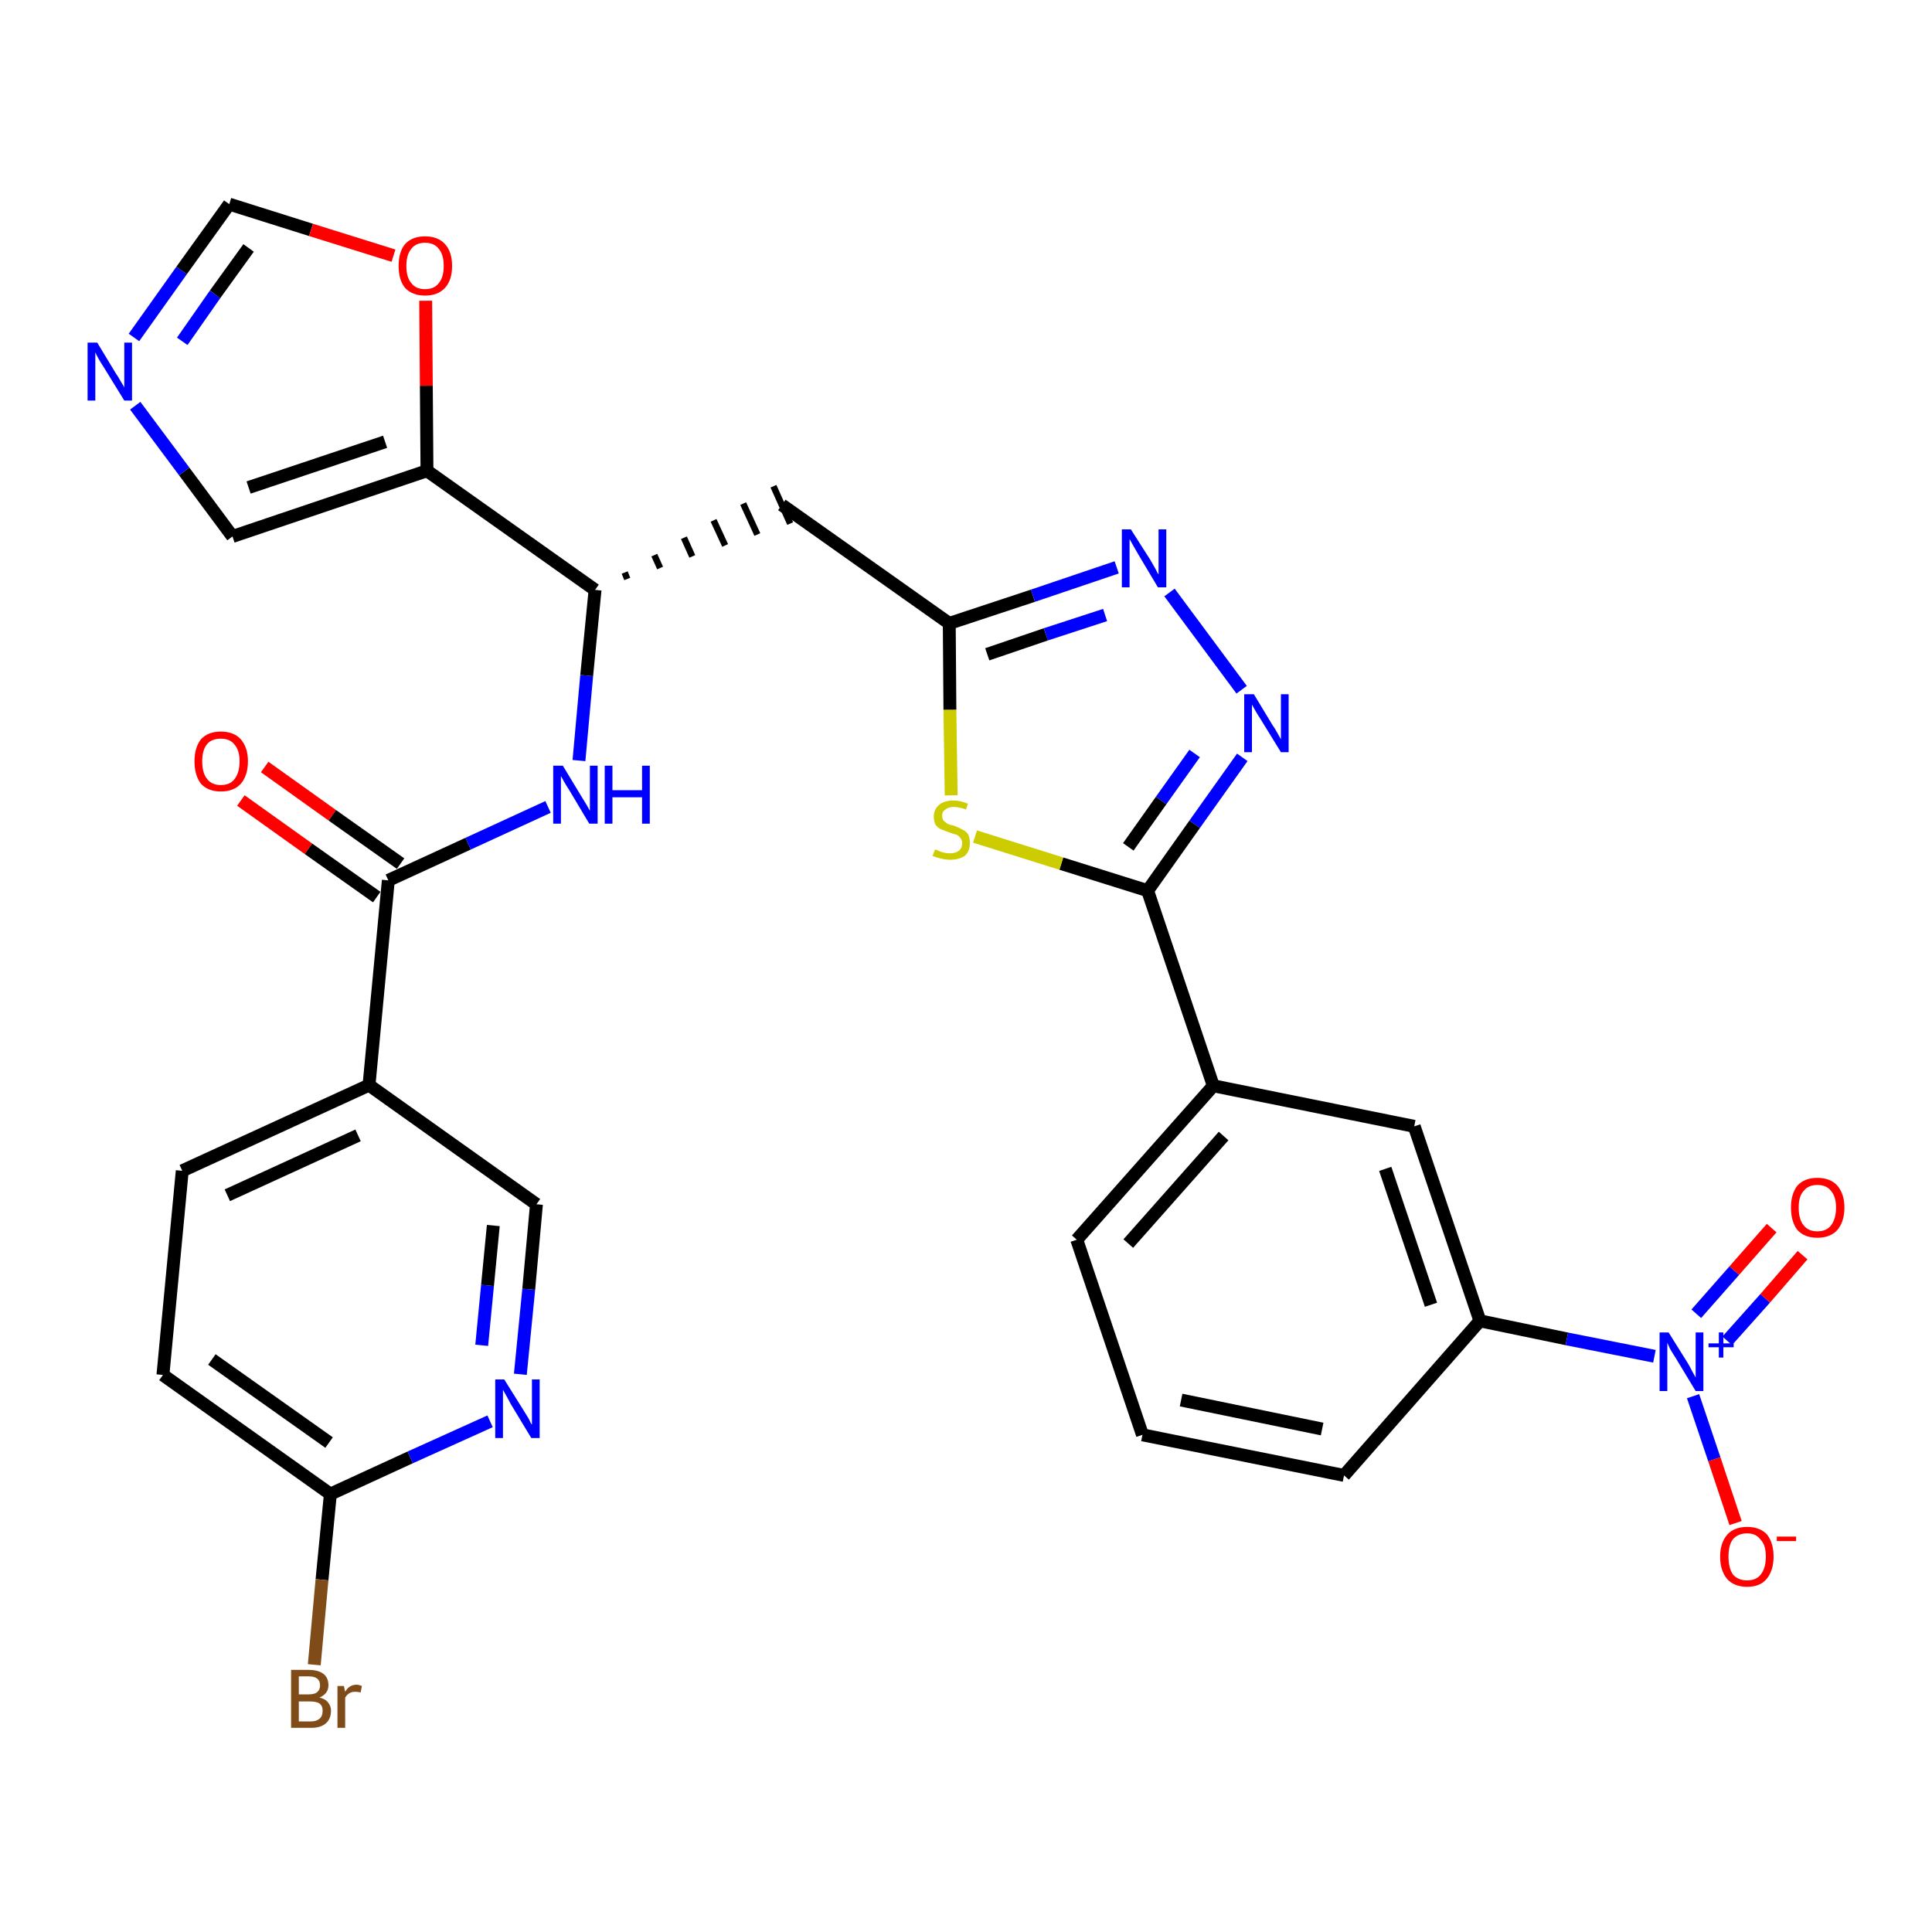 <?xml version='1.0' encoding='iso-8859-1'?>
<svg version='1.1' baseProfile='full'
              xmlns='http://www.w3.org/2000/svg'
                      xmlns:rdkit='http://www.rdkit.org/xml'
                      xmlns:xlink='http://www.w3.org/1999/xlink'
                  xml:space='preserve'
width='300px' height='300px' viewBox='0 0 300 300'>
<!-- END OF HEADER -->
<path class='bond-0 atom-0 atom-1' d='M 37.4,124.3 L 47.9,131.8' style='fill:none;fill-rule:evenodd;stroke:#FF0000;stroke-width:2.0px;stroke-linecap:butt;stroke-linejoin:miter;stroke-opacity:1' />
<path class='bond-0 atom-0 atom-1' d='M 47.9,131.8 L 58.5,139.3' style='fill:none;fill-rule:evenodd;stroke:#000000;stroke-width:2.0px;stroke-linecap:butt;stroke-linejoin:miter;stroke-opacity:1' />
<path class='bond-0 atom-0 atom-1' d='M 41.1,119.1 L 51.6,126.6' style='fill:none;fill-rule:evenodd;stroke:#FF0000;stroke-width:2.0px;stroke-linecap:butt;stroke-linejoin:miter;stroke-opacity:1' />
<path class='bond-0 atom-0 atom-1' d='M 51.6,126.6 L 62.2,134.1' style='fill:none;fill-rule:evenodd;stroke:#000000;stroke-width:2.0px;stroke-linecap:butt;stroke-linejoin:miter;stroke-opacity:1' />
<path class='bond-1 atom-1 atom-2' d='M 60.3,136.7 L 72.7,131.0' style='fill:none;fill-rule:evenodd;stroke:#000000;stroke-width:2.0px;stroke-linecap:butt;stroke-linejoin:miter;stroke-opacity:1' />
<path class='bond-1 atom-1 atom-2' d='M 72.7,131.0 L 85.1,125.3' style='fill:none;fill-rule:evenodd;stroke:#0000FF;stroke-width:2.0px;stroke-linecap:butt;stroke-linejoin:miter;stroke-opacity:1' />
<path class='bond-23 atom-1 atom-24' d='M 60.3,136.7 L 57.3,168.5' style='fill:none;fill-rule:evenodd;stroke:#000000;stroke-width:2.0px;stroke-linecap:butt;stroke-linejoin:miter;stroke-opacity:1' />
<path class='bond-2 atom-2 atom-3' d='M 89.9,118.1 L 91.1,104.9' style='fill:none;fill-rule:evenodd;stroke:#0000FF;stroke-width:2.0px;stroke-linecap:butt;stroke-linejoin:miter;stroke-opacity:1' />
<path class='bond-2 atom-2 atom-3' d='M 91.1,104.9 L 92.4,91.6' style='fill:none;fill-rule:evenodd;stroke:#000000;stroke-width:2.0px;stroke-linecap:butt;stroke-linejoin:miter;stroke-opacity:1' />
<path class='bond-3 atom-3 atom-4' d='M 97.4,89.9 L 97.0,88.9' style='fill:none;fill-rule:evenodd;stroke:#000000;stroke-width:1.0px;stroke-linecap:butt;stroke-linejoin:miter;stroke-opacity:1' />
<path class='bond-3 atom-3 atom-4' d='M 102.5,88.2 L 101.6,86.2' style='fill:none;fill-rule:evenodd;stroke:#000000;stroke-width:1.0px;stroke-linecap:butt;stroke-linejoin:miter;stroke-opacity:1' />
<path class='bond-3 atom-3 atom-4' d='M 107.5,86.4 L 106.2,83.5' style='fill:none;fill-rule:evenodd;stroke:#000000;stroke-width:1.0px;stroke-linecap:butt;stroke-linejoin:miter;stroke-opacity:1' />
<path class='bond-3 atom-3 atom-4' d='M 112.6,84.7 L 110.8,80.8' style='fill:none;fill-rule:evenodd;stroke:#000000;stroke-width:1.0px;stroke-linecap:butt;stroke-linejoin:miter;stroke-opacity:1' />
<path class='bond-3 atom-3 atom-4' d='M 117.6,83.0 L 115.4,78.2' style='fill:none;fill-rule:evenodd;stroke:#000000;stroke-width:1.0px;stroke-linecap:butt;stroke-linejoin:miter;stroke-opacity:1' />
<path class='bond-3 atom-3 atom-4' d='M 122.7,81.3 L 120.1,75.5' style='fill:none;fill-rule:evenodd;stroke:#000000;stroke-width:1.0px;stroke-linecap:butt;stroke-linejoin:miter;stroke-opacity:1' />
<path class='bond-18 atom-3 atom-19' d='M 92.4,91.6 L 66.3,73.1' style='fill:none;fill-rule:evenodd;stroke:#000000;stroke-width:2.0px;stroke-linecap:butt;stroke-linejoin:miter;stroke-opacity:1' />
<path class='bond-4 atom-4 atom-5' d='M 121.4,78.4 L 147.4,96.8' style='fill:none;fill-rule:evenodd;stroke:#000000;stroke-width:2.0px;stroke-linecap:butt;stroke-linejoin:miter;stroke-opacity:1' />
<path class='bond-5 atom-5 atom-6' d='M 147.4,96.8 L 160.4,92.5' style='fill:none;fill-rule:evenodd;stroke:#000000;stroke-width:2.0px;stroke-linecap:butt;stroke-linejoin:miter;stroke-opacity:1' />
<path class='bond-5 atom-5 atom-6' d='M 160.4,92.5 L 173.4,88.1' style='fill:none;fill-rule:evenodd;stroke:#0000FF;stroke-width:2.0px;stroke-linecap:butt;stroke-linejoin:miter;stroke-opacity:1' />
<path class='bond-5 atom-5 atom-6' d='M 153.3,101.6 L 162.4,98.5' style='fill:none;fill-rule:evenodd;stroke:#000000;stroke-width:2.0px;stroke-linecap:butt;stroke-linejoin:miter;stroke-opacity:1' />
<path class='bond-5 atom-5 atom-6' d='M 162.4,98.5 L 171.6,95.5' style='fill:none;fill-rule:evenodd;stroke:#0000FF;stroke-width:2.0px;stroke-linecap:butt;stroke-linejoin:miter;stroke-opacity:1' />
<path class='bond-30 atom-18 atom-5' d='M 147.7,123.5 L 147.5,110.2' style='fill:none;fill-rule:evenodd;stroke:#CCCC00;stroke-width:2.0px;stroke-linecap:butt;stroke-linejoin:miter;stroke-opacity:1' />
<path class='bond-30 atom-18 atom-5' d='M 147.5,110.2 L 147.4,96.8' style='fill:none;fill-rule:evenodd;stroke:#000000;stroke-width:2.0px;stroke-linecap:butt;stroke-linejoin:miter;stroke-opacity:1' />
<path class='bond-6 atom-6 atom-7' d='M 181.6,92.0 L 192.8,107.1' style='fill:none;fill-rule:evenodd;stroke:#0000FF;stroke-width:2.0px;stroke-linecap:butt;stroke-linejoin:miter;stroke-opacity:1' />
<path class='bond-7 atom-7 atom-8' d='M 192.9,117.6 L 185.5,128.0' style='fill:none;fill-rule:evenodd;stroke:#0000FF;stroke-width:2.0px;stroke-linecap:butt;stroke-linejoin:miter;stroke-opacity:1' />
<path class='bond-7 atom-7 atom-8' d='M 185.5,128.0 L 178.2,138.3' style='fill:none;fill-rule:evenodd;stroke:#000000;stroke-width:2.0px;stroke-linecap:butt;stroke-linejoin:miter;stroke-opacity:1' />
<path class='bond-7 atom-7 atom-8' d='M 185.5,117.0 L 180.3,124.3' style='fill:none;fill-rule:evenodd;stroke:#0000FF;stroke-width:2.0px;stroke-linecap:butt;stroke-linejoin:miter;stroke-opacity:1' />
<path class='bond-7 atom-7 atom-8' d='M 180.3,124.3 L 175.2,131.5' style='fill:none;fill-rule:evenodd;stroke:#000000;stroke-width:2.0px;stroke-linecap:butt;stroke-linejoin:miter;stroke-opacity:1' />
<path class='bond-8 atom-8 atom-9' d='M 178.2,138.3 L 188.4,168.6' style='fill:none;fill-rule:evenodd;stroke:#000000;stroke-width:2.0px;stroke-linecap:butt;stroke-linejoin:miter;stroke-opacity:1' />
<path class='bond-17 atom-8 atom-18' d='M 178.2,138.3 L 164.8,134.1' style='fill:none;fill-rule:evenodd;stroke:#000000;stroke-width:2.0px;stroke-linecap:butt;stroke-linejoin:miter;stroke-opacity:1' />
<path class='bond-17 atom-8 atom-18' d='M 164.8,134.1 L 151.4,129.9' style='fill:none;fill-rule:evenodd;stroke:#CCCC00;stroke-width:2.0px;stroke-linecap:butt;stroke-linejoin:miter;stroke-opacity:1' />
<path class='bond-9 atom-9 atom-10' d='M 188.4,168.6 L 167.2,192.5' style='fill:none;fill-rule:evenodd;stroke:#000000;stroke-width:2.0px;stroke-linecap:butt;stroke-linejoin:miter;stroke-opacity:1' />
<path class='bond-9 atom-9 atom-10' d='M 190.0,176.4 L 175.2,193.1' style='fill:none;fill-rule:evenodd;stroke:#000000;stroke-width:2.0px;stroke-linecap:butt;stroke-linejoin:miter;stroke-opacity:1' />
<path class='bond-33 atom-17 atom-9' d='M 219.6,174.9 L 188.4,168.6' style='fill:none;fill-rule:evenodd;stroke:#000000;stroke-width:2.0px;stroke-linecap:butt;stroke-linejoin:miter;stroke-opacity:1' />
<path class='bond-10 atom-10 atom-11' d='M 167.2,192.5 L 177.4,222.8' style='fill:none;fill-rule:evenodd;stroke:#000000;stroke-width:2.0px;stroke-linecap:butt;stroke-linejoin:miter;stroke-opacity:1' />
<path class='bond-11 atom-11 atom-12' d='M 177.4,222.8 L 208.7,229.1' style='fill:none;fill-rule:evenodd;stroke:#000000;stroke-width:2.0px;stroke-linecap:butt;stroke-linejoin:miter;stroke-opacity:1' />
<path class='bond-11 atom-11 atom-12' d='M 183.4,217.4 L 205.3,221.9' style='fill:none;fill-rule:evenodd;stroke:#000000;stroke-width:2.0px;stroke-linecap:butt;stroke-linejoin:miter;stroke-opacity:1' />
<path class='bond-12 atom-12 atom-13' d='M 208.7,229.1 L 229.8,205.1' style='fill:none;fill-rule:evenodd;stroke:#000000;stroke-width:2.0px;stroke-linecap:butt;stroke-linejoin:miter;stroke-opacity:1' />
<path class='bond-13 atom-13 atom-14' d='M 229.8,205.1 L 243.3,207.9' style='fill:none;fill-rule:evenodd;stroke:#000000;stroke-width:2.0px;stroke-linecap:butt;stroke-linejoin:miter;stroke-opacity:1' />
<path class='bond-13 atom-13 atom-14' d='M 243.3,207.9 L 256.9,210.6' style='fill:none;fill-rule:evenodd;stroke:#0000FF;stroke-width:2.0px;stroke-linecap:butt;stroke-linejoin:miter;stroke-opacity:1' />
<path class='bond-16 atom-13 atom-17' d='M 229.8,205.1 L 219.6,174.9' style='fill:none;fill-rule:evenodd;stroke:#000000;stroke-width:2.0px;stroke-linecap:butt;stroke-linejoin:miter;stroke-opacity:1' />
<path class='bond-16 atom-13 atom-17' d='M 222.2,202.6 L 215.1,181.5' style='fill:none;fill-rule:evenodd;stroke:#000000;stroke-width:2.0px;stroke-linecap:butt;stroke-linejoin:miter;stroke-opacity:1' />
<path class='bond-14 atom-14 atom-15' d='M 268.2,208.2 L 274.1,201.6' style='fill:none;fill-rule:evenodd;stroke:#0000FF;stroke-width:2.0px;stroke-linecap:butt;stroke-linejoin:miter;stroke-opacity:1' />
<path class='bond-14 atom-14 atom-15' d='M 274.1,201.6 L 279.9,194.9' style='fill:none;fill-rule:evenodd;stroke:#FF0000;stroke-width:2.0px;stroke-linecap:butt;stroke-linejoin:miter;stroke-opacity:1' />
<path class='bond-14 atom-14 atom-15' d='M 263.4,204.0 L 269.3,197.3' style='fill:none;fill-rule:evenodd;stroke:#0000FF;stroke-width:2.0px;stroke-linecap:butt;stroke-linejoin:miter;stroke-opacity:1' />
<path class='bond-14 atom-14 atom-15' d='M 269.3,197.3 L 275.1,190.7' style='fill:none;fill-rule:evenodd;stroke:#FF0000;stroke-width:2.0px;stroke-linecap:butt;stroke-linejoin:miter;stroke-opacity:1' />
<path class='bond-15 atom-14 atom-16' d='M 262.9,216.8 L 266.2,226.6' style='fill:none;fill-rule:evenodd;stroke:#0000FF;stroke-width:2.0px;stroke-linecap:butt;stroke-linejoin:miter;stroke-opacity:1' />
<path class='bond-15 atom-14 atom-16' d='M 266.2,226.6 L 269.5,236.5' style='fill:none;fill-rule:evenodd;stroke:#FF0000;stroke-width:2.0px;stroke-linecap:butt;stroke-linejoin:miter;stroke-opacity:1' />
<path class='bond-19 atom-19 atom-20' d='M 66.3,73.1 L 36.1,83.3' style='fill:none;fill-rule:evenodd;stroke:#000000;stroke-width:2.0px;stroke-linecap:butt;stroke-linejoin:miter;stroke-opacity:1' />
<path class='bond-19 atom-19 atom-20' d='M 59.8,68.6 L 38.6,75.7' style='fill:none;fill-rule:evenodd;stroke:#000000;stroke-width:2.0px;stroke-linecap:butt;stroke-linejoin:miter;stroke-opacity:1' />
<path class='bond-31 atom-23 atom-19' d='M 66.1,46.7 L 66.2,59.9' style='fill:none;fill-rule:evenodd;stroke:#FF0000;stroke-width:2.0px;stroke-linecap:butt;stroke-linejoin:miter;stroke-opacity:1' />
<path class='bond-31 atom-23 atom-19' d='M 66.2,59.9 L 66.3,73.1' style='fill:none;fill-rule:evenodd;stroke:#000000;stroke-width:2.0px;stroke-linecap:butt;stroke-linejoin:miter;stroke-opacity:1' />
<path class='bond-20 atom-20 atom-21' d='M 36.1,83.3 L 28.6,73.2' style='fill:none;fill-rule:evenodd;stroke:#000000;stroke-width:2.0px;stroke-linecap:butt;stroke-linejoin:miter;stroke-opacity:1' />
<path class='bond-20 atom-20 atom-21' d='M 28.6,73.2 L 21.0,63.0' style='fill:none;fill-rule:evenodd;stroke:#0000FF;stroke-width:2.0px;stroke-linecap:butt;stroke-linejoin:miter;stroke-opacity:1' />
<path class='bond-21 atom-21 atom-22' d='M 20.8,52.4 L 28.2,42.0' style='fill:none;fill-rule:evenodd;stroke:#0000FF;stroke-width:2.0px;stroke-linecap:butt;stroke-linejoin:miter;stroke-opacity:1' />
<path class='bond-21 atom-21 atom-22' d='M 28.2,42.0 L 35.6,31.7' style='fill:none;fill-rule:evenodd;stroke:#000000;stroke-width:2.0px;stroke-linecap:butt;stroke-linejoin:miter;stroke-opacity:1' />
<path class='bond-21 atom-21 atom-22' d='M 28.3,53.0 L 33.4,45.7' style='fill:none;fill-rule:evenodd;stroke:#0000FF;stroke-width:2.0px;stroke-linecap:butt;stroke-linejoin:miter;stroke-opacity:1' />
<path class='bond-21 atom-21 atom-22' d='M 33.4,45.7 L 38.6,38.5' style='fill:none;fill-rule:evenodd;stroke:#000000;stroke-width:2.0px;stroke-linecap:butt;stroke-linejoin:miter;stroke-opacity:1' />
<path class='bond-22 atom-22 atom-23' d='M 35.6,31.7 L 48.3,35.7' style='fill:none;fill-rule:evenodd;stroke:#000000;stroke-width:2.0px;stroke-linecap:butt;stroke-linejoin:miter;stroke-opacity:1' />
<path class='bond-22 atom-22 atom-23' d='M 48.3,35.7 L 61.1,39.7' style='fill:none;fill-rule:evenodd;stroke:#FF0000;stroke-width:2.0px;stroke-linecap:butt;stroke-linejoin:miter;stroke-opacity:1' />
<path class='bond-24 atom-24 atom-25' d='M 57.3,168.5 L 28.3,181.8' style='fill:none;fill-rule:evenodd;stroke:#000000;stroke-width:2.0px;stroke-linecap:butt;stroke-linejoin:miter;stroke-opacity:1' />
<path class='bond-24 atom-24 atom-25' d='M 55.6,176.3 L 35.3,185.6' style='fill:none;fill-rule:evenodd;stroke:#000000;stroke-width:2.0px;stroke-linecap:butt;stroke-linejoin:miter;stroke-opacity:1' />
<path class='bond-32 atom-30 atom-24' d='M 83.3,187.0 L 57.3,168.5' style='fill:none;fill-rule:evenodd;stroke:#000000;stroke-width:2.0px;stroke-linecap:butt;stroke-linejoin:miter;stroke-opacity:1' />
<path class='bond-25 atom-25 atom-26' d='M 28.3,181.8 L 25.3,213.5' style='fill:none;fill-rule:evenodd;stroke:#000000;stroke-width:2.0px;stroke-linecap:butt;stroke-linejoin:miter;stroke-opacity:1' />
<path class='bond-26 atom-26 atom-27' d='M 25.3,213.5 L 51.3,232.0' style='fill:none;fill-rule:evenodd;stroke:#000000;stroke-width:2.0px;stroke-linecap:butt;stroke-linejoin:miter;stroke-opacity:1' />
<path class='bond-26 atom-26 atom-27' d='M 32.9,211.1 L 51.1,224.0' style='fill:none;fill-rule:evenodd;stroke:#000000;stroke-width:2.0px;stroke-linecap:butt;stroke-linejoin:miter;stroke-opacity:1' />
<path class='bond-27 atom-27 atom-28' d='M 51.3,232.0 L 50.0,245.3' style='fill:none;fill-rule:evenodd;stroke:#000000;stroke-width:2.0px;stroke-linecap:butt;stroke-linejoin:miter;stroke-opacity:1' />
<path class='bond-27 atom-27 atom-28' d='M 50.0,245.3 L 48.8,258.5' style='fill:none;fill-rule:evenodd;stroke:#7F4C19;stroke-width:2.0px;stroke-linecap:butt;stroke-linejoin:miter;stroke-opacity:1' />
<path class='bond-28 atom-27 atom-29' d='M 51.3,232.0 L 63.7,226.3' style='fill:none;fill-rule:evenodd;stroke:#000000;stroke-width:2.0px;stroke-linecap:butt;stroke-linejoin:miter;stroke-opacity:1' />
<path class='bond-28 atom-27 atom-29' d='M 63.7,226.3 L 76.1,220.7' style='fill:none;fill-rule:evenodd;stroke:#0000FF;stroke-width:2.0px;stroke-linecap:butt;stroke-linejoin:miter;stroke-opacity:1' />
<path class='bond-29 atom-29 atom-30' d='M 80.8,213.4 L 82.1,200.2' style='fill:none;fill-rule:evenodd;stroke:#0000FF;stroke-width:2.0px;stroke-linecap:butt;stroke-linejoin:miter;stroke-opacity:1' />
<path class='bond-29 atom-29 atom-30' d='M 82.1,200.2 L 83.3,187.0' style='fill:none;fill-rule:evenodd;stroke:#000000;stroke-width:2.0px;stroke-linecap:butt;stroke-linejoin:miter;stroke-opacity:1' />
<path class='bond-29 atom-29 atom-30' d='M 74.8,208.9 L 75.7,199.6' style='fill:none;fill-rule:evenodd;stroke:#0000FF;stroke-width:2.0px;stroke-linecap:butt;stroke-linejoin:miter;stroke-opacity:1' />
<path class='bond-29 atom-29 atom-30' d='M 75.7,199.6 L 76.6,190.3' style='fill:none;fill-rule:evenodd;stroke:#000000;stroke-width:2.0px;stroke-linecap:butt;stroke-linejoin:miter;stroke-opacity:1' />
<path  class='atom-0' d='M 30.2 118.2
Q 30.2 116.1, 31.2 114.8
Q 32.3 113.6, 34.3 113.6
Q 36.3 113.6, 37.4 114.8
Q 38.5 116.1, 38.5 118.2
Q 38.5 120.4, 37.4 121.7
Q 36.3 122.9, 34.3 122.9
Q 32.3 122.9, 31.2 121.7
Q 30.2 120.4, 30.2 118.2
M 34.3 121.9
Q 35.7 121.9, 36.4 121.0
Q 37.2 120.0, 37.2 118.2
Q 37.2 116.5, 36.4 115.6
Q 35.7 114.7, 34.3 114.7
Q 32.9 114.7, 32.2 115.5
Q 31.4 116.4, 31.4 118.2
Q 31.4 120.1, 32.2 121.0
Q 32.9 121.9, 34.3 121.9
' fill='#FF0000'/>
<path  class='atom-2' d='M 87.4 118.9
L 90.3 123.7
Q 90.6 124.2, 91.1 125.0
Q 91.6 125.9, 91.6 125.9
L 91.6 118.9
L 92.8 118.9
L 92.8 127.9
L 91.5 127.9
L 88.4 122.7
Q 88.0 122.1, 87.6 121.4
Q 87.2 120.7, 87.1 120.5
L 87.1 127.9
L 85.9 127.9
L 85.9 118.9
L 87.4 118.9
' fill='#0000FF'/>
<path  class='atom-2' d='M 93.9 118.9
L 95.1 118.9
L 95.1 122.7
L 99.7 122.7
L 99.7 118.9
L 100.9 118.9
L 100.9 127.9
L 99.7 127.9
L 99.7 123.8
L 95.1 123.8
L 95.1 127.9
L 93.9 127.9
L 93.9 118.9
' fill='#0000FF'/>
<path  class='atom-6' d='M 175.6 82.2
L 178.6 86.9
Q 178.9 87.4, 179.4 88.3
Q 179.8 89.1, 179.9 89.2
L 179.9 82.2
L 181.1 82.2
L 181.1 91.2
L 179.8 91.2
L 176.7 86.0
Q 176.3 85.3, 175.9 84.6
Q 175.5 83.9, 175.4 83.7
L 175.4 91.2
L 174.2 91.2
L 174.2 82.2
L 175.6 82.2
' fill='#0000FF'/>
<path  class='atom-7' d='M 194.7 107.8
L 197.6 112.6
Q 197.9 113.0, 198.4 113.9
Q 198.9 114.8, 198.9 114.8
L 198.9 107.8
L 200.1 107.8
L 200.1 116.8
L 198.9 116.8
L 195.7 111.6
Q 195.3 111.0, 194.9 110.3
Q 194.5 109.6, 194.4 109.4
L 194.4 116.8
L 193.2 116.8
L 193.2 107.8
L 194.7 107.8
' fill='#0000FF'/>
<path  class='atom-14' d='M 259.1 206.9
L 262.1 211.7
Q 262.4 212.2, 262.8 213.0
Q 263.3 213.9, 263.3 213.9
L 263.3 206.9
L 264.5 206.9
L 264.5 216.0
L 263.3 216.0
L 260.1 210.7
Q 259.7 210.1, 259.3 209.4
Q 259.0 208.7, 258.9 208.5
L 258.9 216.0
L 257.7 216.0
L 257.7 206.9
L 259.1 206.9
' fill='#0000FF'/>
<path  class='atom-14' d='M 265.3 208.6
L 266.9 208.6
L 266.9 206.9
L 267.6 206.9
L 267.6 208.6
L 269.2 208.6
L 269.2 209.2
L 267.6 209.2
L 267.6 210.8
L 266.9 210.8
L 266.9 209.2
L 265.3 209.2
L 265.3 208.6
' fill='#0000FF'/>
<path  class='atom-15' d='M 278.1 187.5
Q 278.1 185.4, 279.1 184.1
Q 280.2 182.9, 282.2 182.9
Q 284.2 182.9, 285.3 184.1
Q 286.4 185.4, 286.4 187.5
Q 286.4 189.7, 285.3 191.0
Q 284.2 192.2, 282.2 192.2
Q 280.2 192.2, 279.1 191.0
Q 278.1 189.7, 278.1 187.5
M 282.2 191.2
Q 283.6 191.2, 284.3 190.3
Q 285.1 189.3, 285.1 187.5
Q 285.1 185.8, 284.3 184.9
Q 283.6 184.0, 282.2 184.0
Q 280.8 184.0, 280.1 184.9
Q 279.3 185.7, 279.3 187.5
Q 279.3 189.4, 280.1 190.3
Q 280.8 191.2, 282.2 191.2
' fill='#FF0000'/>
<path  class='atom-16' d='M 267.1 241.7
Q 267.1 239.6, 268.2 238.3
Q 269.3 237.1, 271.3 237.1
Q 273.3 237.1, 274.4 238.3
Q 275.4 239.6, 275.4 241.7
Q 275.4 243.9, 274.3 245.2
Q 273.3 246.4, 271.3 246.4
Q 269.3 246.4, 268.2 245.2
Q 267.1 243.9, 267.1 241.7
M 271.3 245.4
Q 272.7 245.4, 273.4 244.5
Q 274.2 243.5, 274.2 241.7
Q 274.2 239.9, 273.4 239.1
Q 272.7 238.1, 271.3 238.1
Q 269.9 238.1, 269.1 239.0
Q 268.4 239.9, 268.4 241.7
Q 268.4 243.5, 269.1 244.5
Q 269.9 245.4, 271.3 245.4
' fill='#FF0000'/>
<path  class='atom-16' d='M 275.9 238.6
L 278.9 238.6
L 278.9 239.3
L 275.9 239.3
L 275.9 238.6
' fill='#FF0000'/>
<path  class='atom-18' d='M 145.2 131.9
Q 145.3 131.9, 145.7 132.1
Q 146.1 132.3, 146.6 132.4
Q 147.0 132.5, 147.5 132.5
Q 148.4 132.5, 148.9 132.1
Q 149.4 131.7, 149.4 130.9
Q 149.4 130.4, 149.1 130.1
Q 148.9 129.8, 148.5 129.6
Q 148.1 129.5, 147.5 129.3
Q 146.7 129.0, 146.2 128.8
Q 145.7 128.6, 145.3 128.1
Q 145.0 127.6, 145.0 126.8
Q 145.0 125.7, 145.8 125.0
Q 146.6 124.3, 148.1 124.3
Q 149.1 124.3, 150.3 124.8
L 150.0 125.7
Q 148.9 125.3, 148.1 125.3
Q 147.3 125.3, 146.8 125.7
Q 146.3 126.0, 146.3 126.6
Q 146.3 127.1, 146.5 127.4
Q 146.8 127.7, 147.1 127.9
Q 147.5 128.1, 148.1 128.2
Q 148.9 128.5, 149.4 128.8
Q 149.9 129.0, 150.3 129.5
Q 150.6 130.0, 150.6 130.9
Q 150.6 132.2, 149.8 132.9
Q 148.9 133.5, 147.6 133.5
Q 146.8 133.5, 146.1 133.3
Q 145.5 133.2, 144.8 132.9
L 145.2 131.9
' fill='#CCCC00'/>
<path  class='atom-21' d='M 15.1 53.2
L 18.0 58.0
Q 18.3 58.4, 18.8 59.3
Q 19.3 60.1, 19.3 60.2
L 19.3 53.2
L 20.5 53.2
L 20.5 62.2
L 19.3 62.2
L 16.1 57.0
Q 15.7 56.4, 15.3 55.7
Q 14.9 55.0, 14.8 54.7
L 14.8 62.2
L 13.6 62.2
L 13.6 53.2
L 15.1 53.2
' fill='#0000FF'/>
<path  class='atom-23' d='M 61.9 41.3
Q 61.9 39.1, 62.9 37.9
Q 64.0 36.7, 66.0 36.7
Q 68.0 36.7, 69.1 37.9
Q 70.2 39.1, 70.2 41.3
Q 70.2 43.5, 69.1 44.7
Q 68.0 45.9, 66.0 45.9
Q 64.0 45.9, 62.9 44.7
Q 61.9 43.5, 61.9 41.3
M 66.0 44.9
Q 67.4 44.9, 68.1 44.0
Q 68.9 43.1, 68.9 41.3
Q 68.9 39.5, 68.1 38.6
Q 67.4 37.7, 66.0 37.7
Q 64.6 37.7, 63.9 38.6
Q 63.1 39.5, 63.1 41.3
Q 63.1 43.1, 63.9 44.0
Q 64.6 44.9, 66.0 44.9
' fill='#FF0000'/>
<path  class='atom-28' d='M 49.6 263.6
Q 50.5 263.8, 50.9 264.3
Q 51.4 264.9, 51.4 265.6
Q 51.4 266.9, 50.6 267.6
Q 49.8 268.3, 48.3 268.3
L 45.2 268.3
L 45.2 259.3
L 47.9 259.3
Q 49.4 259.3, 50.2 259.9
Q 51.0 260.5, 51.0 261.7
Q 51.0 263.0, 49.6 263.6
M 46.4 260.3
L 46.4 263.1
L 47.9 263.1
Q 48.8 263.1, 49.2 262.8
Q 49.7 262.4, 49.7 261.7
Q 49.7 260.3, 47.9 260.3
L 46.4 260.3
M 48.3 267.3
Q 49.1 267.3, 49.6 266.9
Q 50.1 266.5, 50.1 265.6
Q 50.1 264.9, 49.6 264.5
Q 49.1 264.2, 48.1 264.2
L 46.4 264.2
L 46.4 267.3
L 48.3 267.3
' fill='#7F4C19'/>
<path  class='atom-28' d='M 53.4 261.8
L 53.6 262.7
Q 54.2 261.6, 55.4 261.6
Q 55.7 261.6, 56.2 261.8
L 56.0 262.8
Q 55.5 262.7, 55.2 262.7
Q 54.6 262.7, 54.3 262.9
Q 53.9 263.1, 53.6 263.6
L 53.6 268.3
L 52.4 268.3
L 52.4 261.8
L 53.4 261.8
' fill='#7F4C19'/>
<path  class='atom-29' d='M 78.3 214.2
L 81.3 219.0
Q 81.6 219.5, 82.1 220.3
Q 82.5 221.2, 82.6 221.2
L 82.6 214.2
L 83.8 214.2
L 83.8 223.3
L 82.5 223.3
L 79.3 218.0
Q 79.0 217.4, 78.6 216.7
Q 78.2 216.0, 78.1 215.8
L 78.1 223.3
L 76.9 223.3
L 76.9 214.2
L 78.3 214.2
' fill='#0000FF'/>
</svg>
